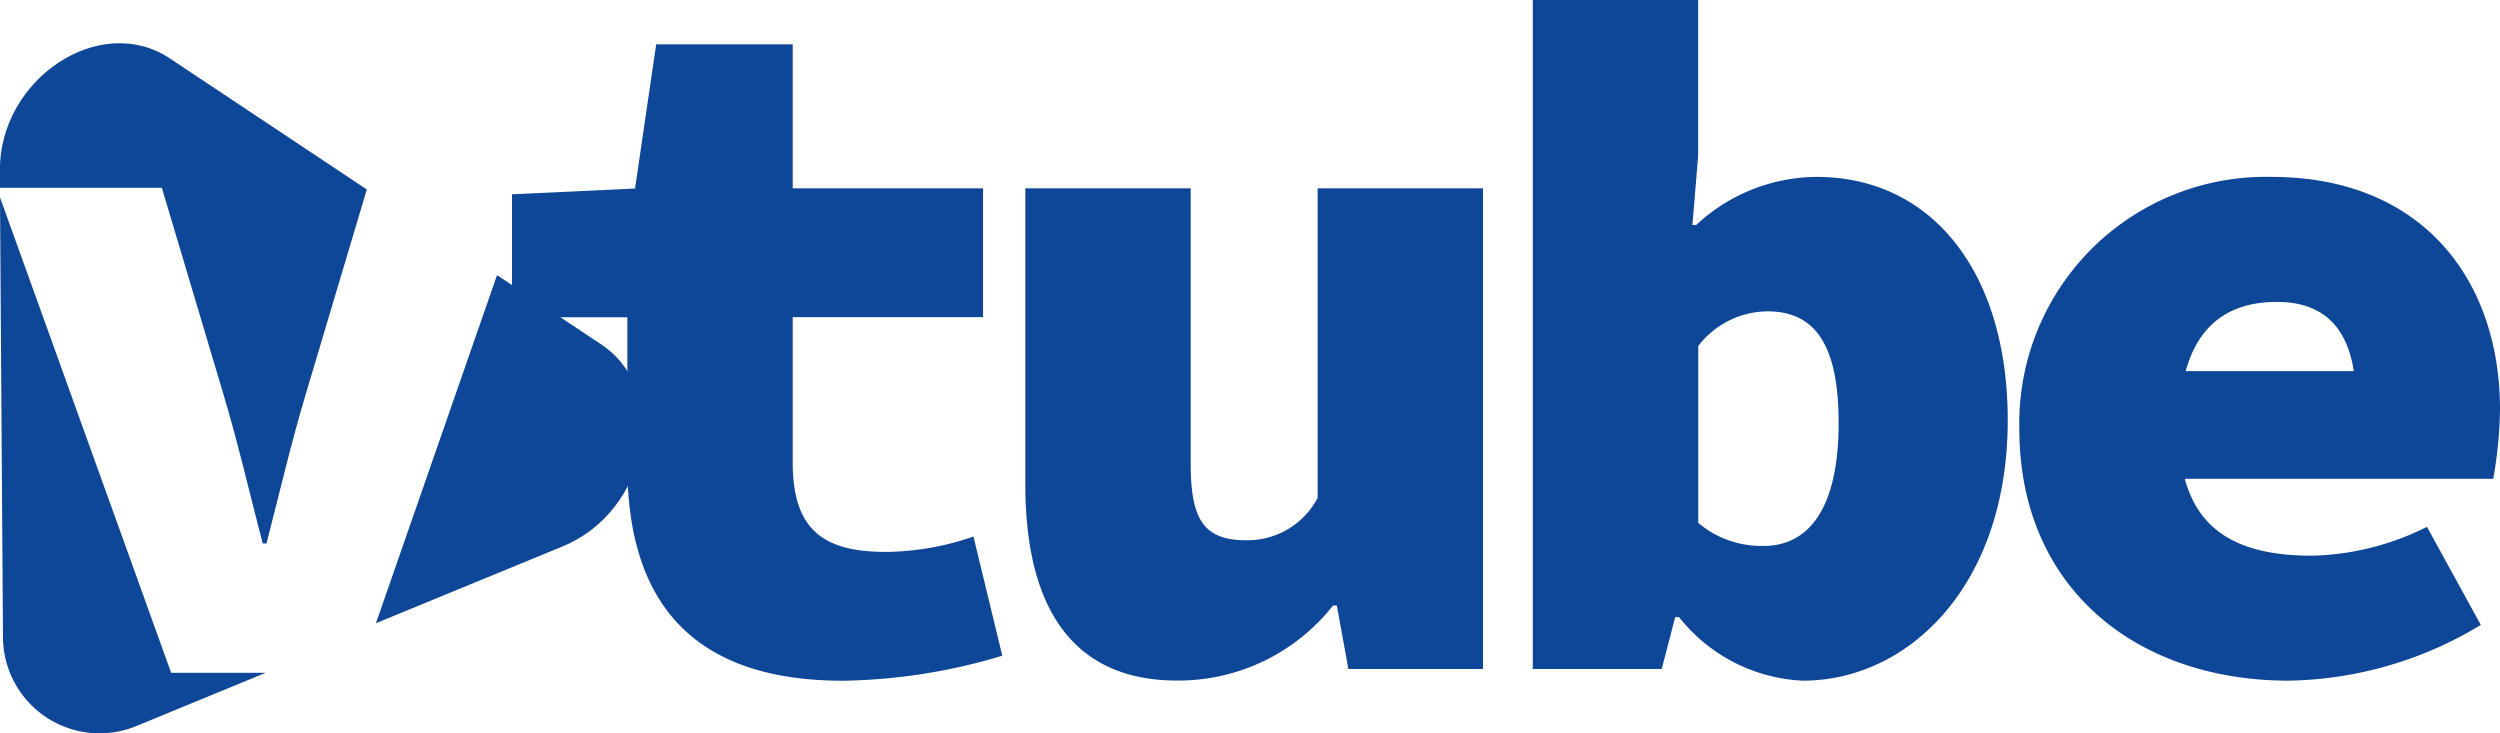 <svg xmlns="http://www.w3.org/2000/svg" width="83.892" height="24.611" viewBox="0 0 83.892 24.611"><g transform="translate(17.181 0)"><path d="M489.483,267.194v-4.968h-3.871V258.1l4.129-.194.71-4.839h4.581V257.9h6.387v4.323h-6.387V267.1c0,2.291,1.064,3,3.129,3a9.162,9.162,0,0,0,2.936-.516l.968,4a19.415,19.415,0,0,1-5.356.839C491.419,274.42,489.483,271.517,489.483,267.194Z" transform="translate(-485.612 -251.58)" fill="#0f4798"/><path d="M549.114,280.839V270.9h5.549v9.227c0,1.807.387,2.581,1.839,2.581a2.655,2.655,0,0,0,2.42-1.42V270.9h5.549v16.13h-4.517l-.387-2.129h-.129a6.608,6.608,0,0,1-5.226,2.516C550.6,287.42,549.114,284.84,549.114,280.839Z" transform="translate(-531.888 -264.58)" fill="#0f4798"/><path d="M616.807,268.3h-.129l-.452,1.742H611.9V247.593h5.549v5.226l-.193,2.323h.129a5.971,5.971,0,0,1,4.032-1.613c3.9,0,6.42,3.226,6.42,8.162,0,5.581-3.355,8.743-6.872,8.743A5.613,5.613,0,0,1,616.807,268.3Zm5.355-6.517c0-2.645-.806-3.742-2.387-3.742a2.965,2.965,0,0,0-2.323,1.161v5.936a3.272,3.272,0,0,0,2.194.774C621,265.917,622.162,264.885,622.162,261.788Z" transform="translate(-577.645 -247.593)" fill="#0f4798"/><path d="M672.076,277.928a8.272,8.272,0,0,1,8.452-8.452c5.1,0,7.678,3.484,7.678,7.807a14.593,14.593,0,0,1-.226,2.323H676.27v-3.613h7.872l-.774.968c0-2.129-.839-3.29-2.646-3.29-2.129,0-3.29,1.355-3.29,4.258,0,3.032,1.484,4.258,4.452,4.258a9.01,9.01,0,0,0,3.871-.968l1.807,3.291a12.8,12.8,0,0,1-6.452,1.871C676.012,286.38,672.076,283.283,672.076,277.928Z" transform="translate(-621.495 -263.54)" fill="#0f4798"/></g><g transform="translate(0 1.449)"><path d="M427.708,257.786l2.075,6.957c.479,1.6.861,3.255,1.309,4.979h.127c.446-1.724.83-3.382,1.309-4.979l2.058-6.9-6.613-4.4c-2.338-1.554-5.718.682-5.7,3.768l0,.577Z" transform="translate(-422.277 -252.934)" fill="#0f4798"/><path d="M476.333,283.946l-3.487-2.318-4.064,11.68,6.268-2.579C477.934,289.542,478.7,285.517,476.333,283.946Z" transform="translate(-456.167 -273.844)" fill="#0f4798"/><path d="M428.02,287.961l-5.743-15.953.1,14.766a3.241,3.241,0,0,0,4.474,2.975l4.344-1.788Z" transform="translate(-422.277 -266.834)" fill="#0f4798"/></g></svg>
